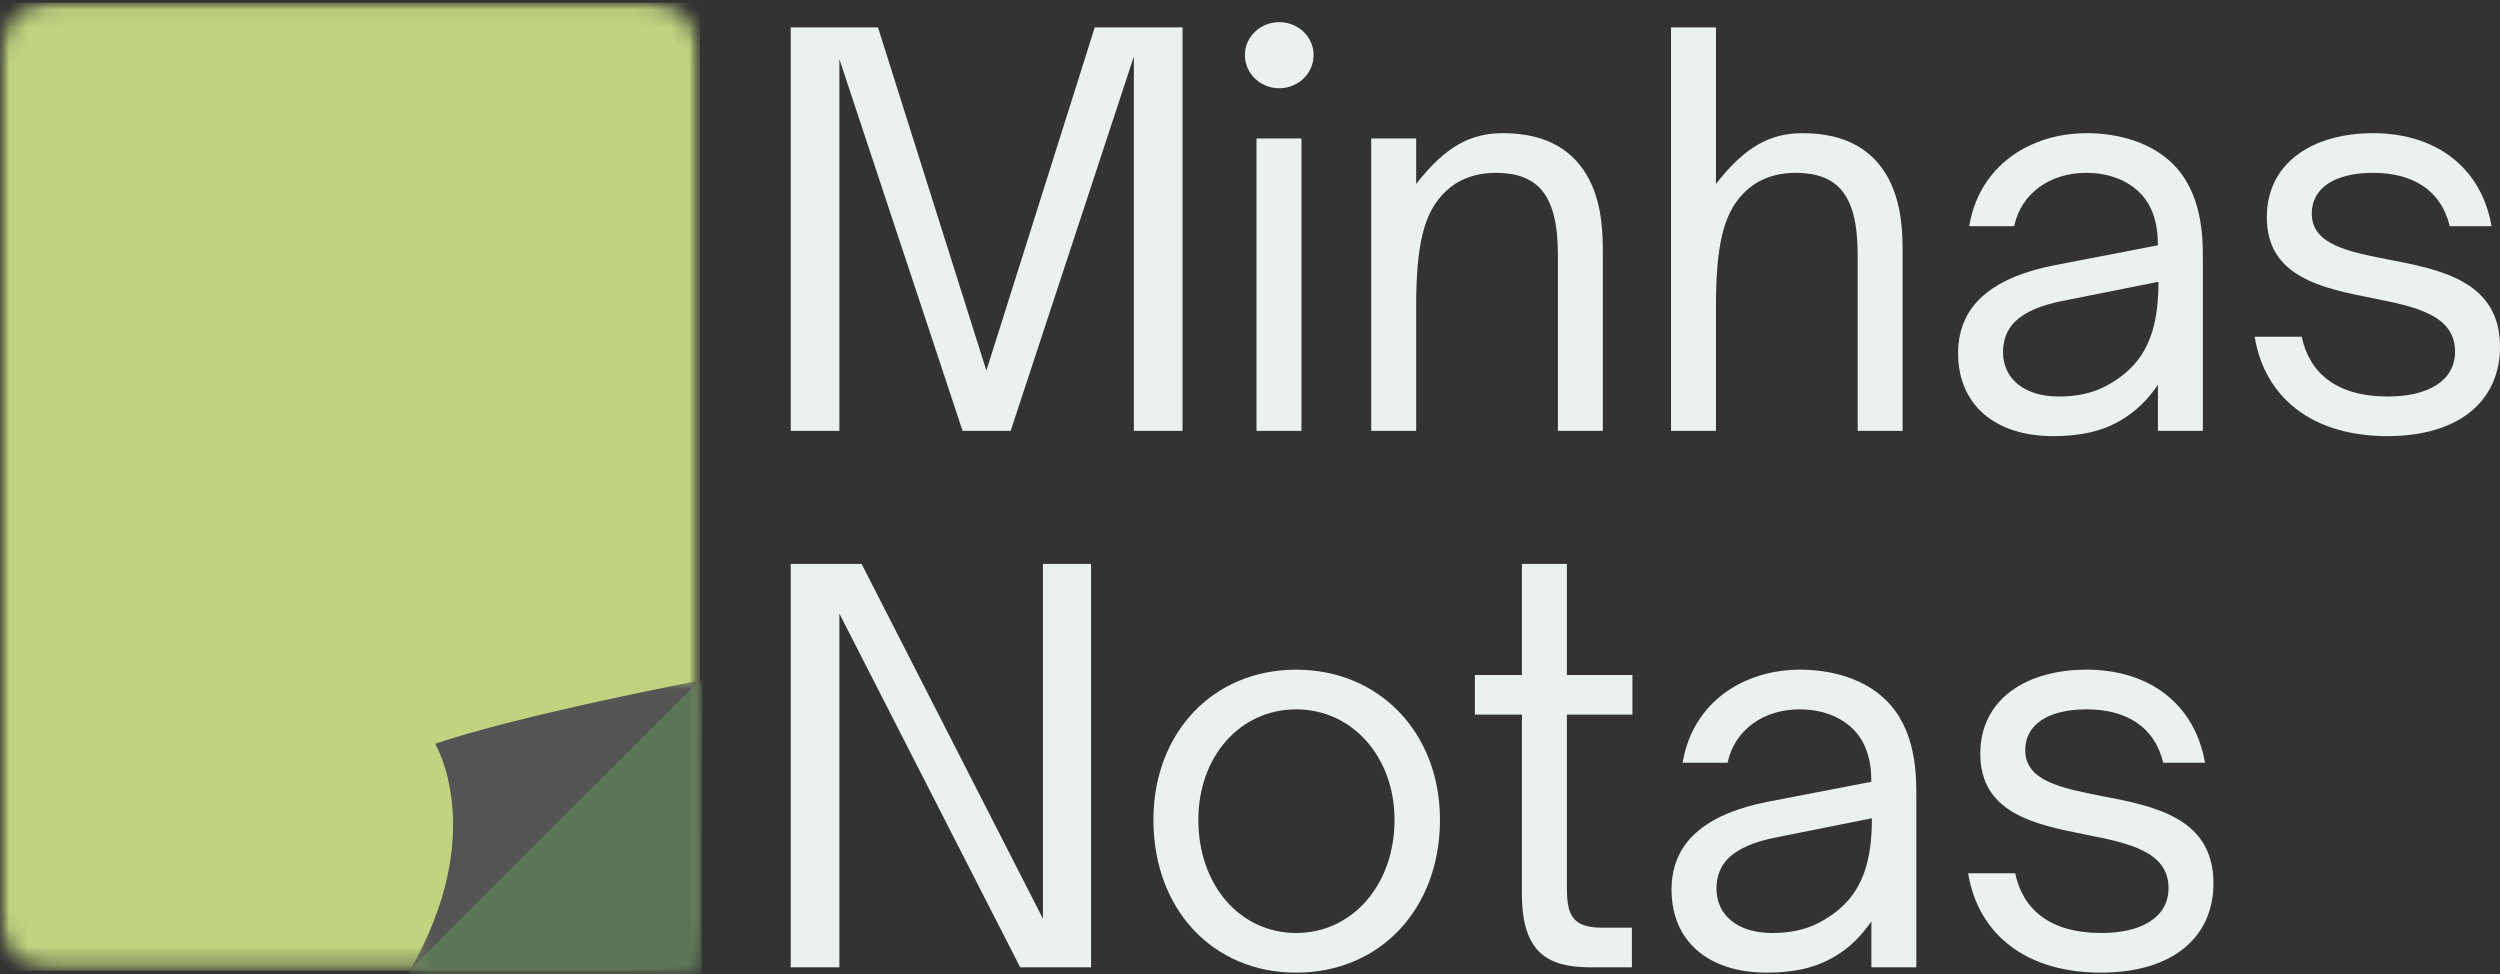<svg width="136" height="53" viewBox="0 0 136 53" fill="none" xmlns="http://www.w3.org/2000/svg">
<rect x="0" y="0" width="136" height="53" fill="#333333" stroke="none"/>
<mask id="mask0_22_64" style="mask-type:luminance" maskUnits="userSpaceOnUse" x="0" y="0" width="39" height="53">
<path d="M0 0H38.08V52.808H0V0Z" fill="white"/>
</mask>
<g mask="url(#mask0_22_64)">
<mask id="mask1_22_64" style="mask-type:luminance" maskUnits="userSpaceOnUse" x="0" y="0" width="39" height="53">
<path d="M35.286 52.808H2.794C2.052 52.808 1.341 52.513 0.817 51.989C0.293 51.465 0 50.754 0 50.014V2.875C0 2.135 0.293 1.424 0.817 0.9C1.341 0.376 2.052 0.081 2.794 0.081H35.286C36.026 0.081 36.737 0.376 37.261 0.9C37.785 1.424 38.08 2.135 38.08 2.875V50.014C38.08 50.754 37.785 51.465 37.261 51.989C36.737 52.513 36.026 52.808 35.286 52.808Z" fill="white"/>
</mask>
<g mask="url(#mask1_22_64)">
<path d="M38.08 52.808H0V0.15H38.08V52.808Z" fill="#C1D37F"/>
</g>
</g>
<mask id="mask2_22_64" style="mask-type:luminance" maskUnits="userSpaceOnUse" x="22" y="37" width="17" height="16">
<path d="M22.288 37.016H38.255V52.983H22.288V37.016Z" fill="white"/>
</mask>
<g mask="url(#mask2_22_64)">
<path d="M38.168 53.731H22.221L22.192 52.939L29.047 43.386L38.209 36.953L38.168 53.731Z" fill="#5C7457"/>
<path d="M22.288 52.808C22.221 52.779 37.548 37.525 38.08 37.016C38.08 37.016 28.259 38.897 23.672 40.461C23.672 40.461 26.61 45.315 22.288 52.808Z" fill="#545454"/>
</g>
<path d="M45.663 23.439V3.218L52.364 23.439H54.981L61.682 3.074V23.439H64.329V1.492H59.555L53.659 20.16L47.763 1.492H43.016V23.439H45.663Z" fill="#EBF1EF"/>
<path d="M69.591 4.8C70.626 4.8 71.46 3.995 71.46 2.989C71.46 2.01 70.626 1.205 69.591 1.205C68.555 1.205 67.722 2.01 67.722 2.989C67.722 3.995 68.555 4.8 69.591 4.8ZM70.799 23.439V7.534H68.354V23.439H70.799Z" fill="#EBF1EF"/>
<path d="M77.04 23.439V16.65C77.04 13.401 77.443 11.675 78.478 10.582C79.14 9.862 80.09 9.403 81.383 9.403C82.477 9.403 83.281 9.69 83.828 10.295C84.46 11.014 84.749 12.164 84.749 13.86V23.439H87.194V13.86C87.194 12.854 87.194 11.187 86.445 9.748C85.67 8.28 84.26 7.245 81.757 7.245C80.031 7.245 78.651 7.935 77.04 10.006V7.534H74.595V23.439H77.04Z" fill="#EBF1EF"/>
<path d="M93.348 23.439V16.65C93.348 13.401 93.751 11.675 94.786 10.582C95.447 9.862 96.395 9.403 97.691 9.403C98.784 9.403 99.589 9.69 100.136 10.295C100.768 11.014 101.057 12.164 101.057 13.86V23.439H103.502V13.86C103.502 12.854 103.502 11.187 102.753 9.748C101.976 8.28 100.566 7.245 98.065 7.245C96.339 7.245 94.959 7.935 93.348 10.006V1.492H90.903V23.439H93.348Z" fill="#EBF1EF"/>
<path d="M111.696 23.726C113.164 23.726 114.401 23.468 115.466 22.807C116.183 22.374 116.817 21.771 117.391 20.935V23.439H119.836V14.062C119.836 12.998 119.836 10.494 118.169 8.885C117.046 7.792 115.349 7.245 113.509 7.245C110.459 7.245 107.669 8.999 107.125 12.307H109.57C109.942 10.523 111.524 9.403 113.48 9.403C114.717 9.403 115.724 9.804 116.414 10.494C117.075 11.158 117.391 12.106 117.391 13.343L111.726 14.436C110.143 14.752 108.935 15.241 108.073 15.931C107.037 16.738 106.52 17.858 106.52 19.21C106.52 22 108.505 23.726 111.696 23.726ZM111.985 21.57C110.143 21.57 108.965 20.619 108.965 19.154C108.965 18.463 109.195 17.917 109.626 17.484C110.172 16.966 111.035 16.592 112.243 16.363L117.42 15.328C117.42 17.973 116.788 19.844 114.516 21.023C113.796 21.397 112.963 21.57 111.985 21.57Z" fill="#EBF1EF"/>
<path d="M129.873 23.726C133.786 23.726 136 21.798 136 18.865C136 15.299 132.779 14.665 129.931 14.12C127.746 13.688 125.76 13.313 125.76 11.617C125.76 10.236 126.997 9.403 129.097 9.403C131.197 9.403 132.779 10.295 133.268 12.307H135.54C134.994 9.143 132.549 7.245 129.097 7.245C125.848 7.245 123.315 8.827 123.315 11.819C123.315 15.068 126.307 15.673 129.068 16.22C131.399 16.68 133.555 17.139 133.555 19.125C133.555 20.736 132.06 21.57 129.902 21.57C127.056 21.57 125.617 20.245 125.214 18.318H122.654C123.201 21.655 125.819 23.726 129.873 23.726Z" fill="#EBF1EF"/>
<path d="M45.663 52.624V33.383L55.499 52.624H59.354V30.678H56.736V49.978L46.871 30.678H43.016V52.624H45.663Z" fill="#EBF1EF"/>
<path d="M70.511 52.911C75.114 52.911 78.335 49.404 78.335 44.599C78.335 39.882 75.056 36.43 70.511 36.43C65.968 36.43 62.746 39.882 62.746 44.599C62.746 49.46 65.968 52.911 70.511 52.911ZM70.511 50.755C67.492 50.755 65.191 48.194 65.191 44.599C65.191 41.148 67.463 38.589 70.511 38.589C73.59 38.589 75.863 41.206 75.863 44.599C75.863 48.138 73.561 50.755 70.511 50.755Z" fill="#EBF1EF"/>
<path d="M88.775 52.624V50.466H87.136C85.352 50.466 85.238 49.547 85.238 48.138V38.875H88.804V36.719H85.238V30.678H82.793V36.719H80.234V38.875H82.793V48.626C82.793 51.82 84.174 52.624 86.56 52.624H88.775Z" fill="#EBF1EF"/>
<path d="M96.108 52.911C97.576 52.911 98.813 52.653 99.877 51.992C100.595 51.56 101.229 50.957 101.803 50.121V52.624H104.248V43.248C104.248 42.183 104.248 39.68 102.58 38.071C101.457 36.977 99.761 36.43 97.921 36.43C94.871 36.43 92.081 38.185 91.536 41.493H93.981C94.353 39.709 95.936 38.589 97.892 38.589C99.129 38.589 100.135 38.99 100.825 39.68C101.487 40.343 101.803 41.291 101.803 42.528L96.137 43.622C94.555 43.938 93.347 44.426 92.484 45.117C91.449 45.923 90.931 47.044 90.931 48.395C90.931 51.185 92.917 52.911 96.108 52.911ZM96.397 50.755C94.555 50.755 93.376 49.805 93.376 48.339C93.376 47.649 93.607 47.102 94.037 46.67C94.584 46.152 95.447 45.778 96.655 45.549L101.832 44.514C101.832 47.158 101.2 49.029 98.927 50.208C98.208 50.583 97.374 50.755 96.397 50.755Z" fill="#EBF1EF"/>
<path d="M114.285 52.911C118.198 52.911 120.412 50.984 120.412 48.05C120.412 44.485 117.191 43.851 114.343 43.306C112.158 42.873 110.173 42.499 110.173 40.803C110.173 39.422 111.41 38.589 113.509 38.589C115.609 38.589 117.191 39.48 117.68 41.493H119.952C119.406 38.329 116.961 36.43 113.509 36.43C110.26 36.43 107.728 38.013 107.728 41.004C107.728 44.254 110.719 44.859 113.48 45.406C115.811 45.865 117.967 46.325 117.967 48.31C117.967 49.922 116.472 50.755 114.314 50.755C111.468 50.755 110.029 49.431 109.626 47.504H107.066C107.613 50.84 110.231 52.911 114.285 52.911Z" fill="#EBF1EF"/>
</svg>
